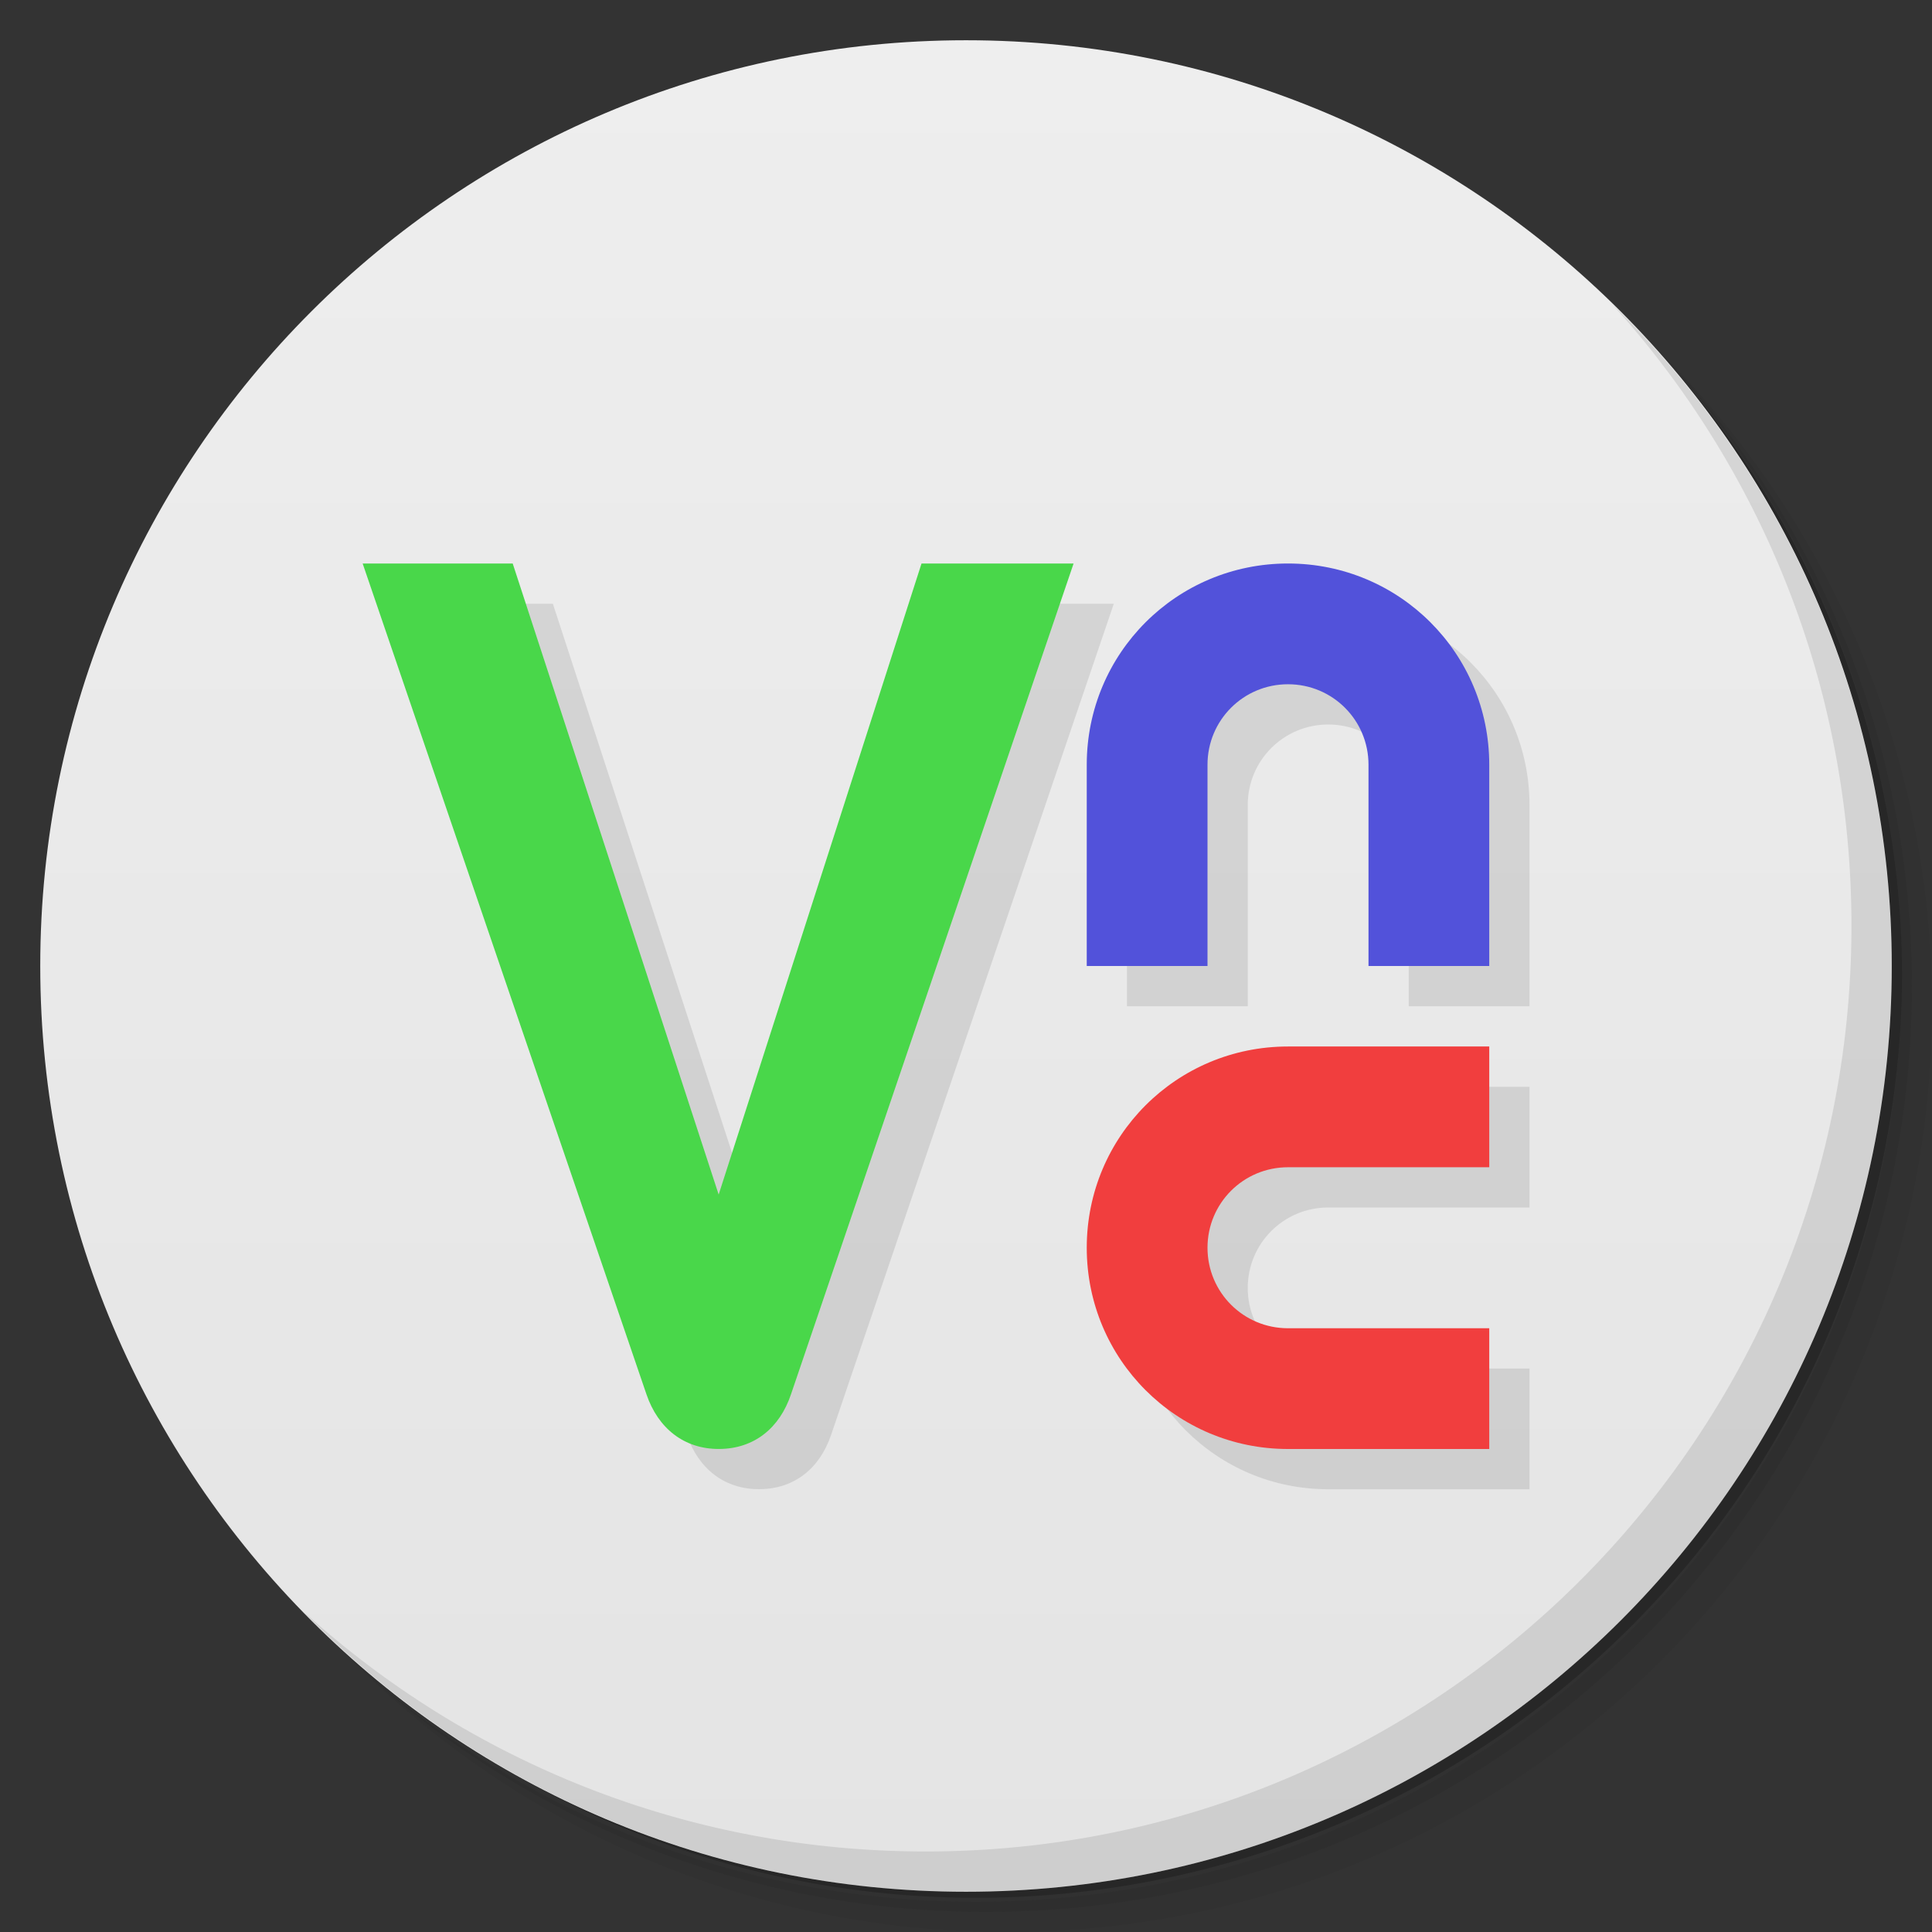 <svg viewBox="0 0 48 48" xmlns="http://www.w3.org/2000/svg">
 <rect x="0" y="0" width="48" height="48" fill="#333333" stroke="none"/>
 <defs>
  <linearGradient id="linearGradient3764" x1="1" x2="47" gradientTransform="matrix(0 -1 1 0 -1.5e-6 48)" gradientUnits="userSpaceOnUse">
   <stop style="stop-color:#e4e4e4" offset="0"/>
   <stop style="stop-color:#eee" offset="1"/>
  </linearGradient>
 </defs>
 <path d="m36.31 5c5.859 4.062 9.688 10.831 9.688 18.5 0 12.426-10.07 22.5-22.5 22.5-7.669 0-14.438-3.828-18.5-9.688 1.037 1.822 2.306 3.499 3.781 4.969 4.085 3.712 9.514 5.969 15.469 5.969 12.703 0 23-10.298 23-23 0-5.954-2.256-11.384-5.969-15.469-1.469-1.475-3.147-2.744-4.969-3.781zm4.969 3.781c3.854 4.113 6.219 9.637 6.219 15.719 0 12.703-10.297 23-23 23-6.081 0-11.606-2.364-15.719-6.219 4.16 4.144 9.883 6.719 16.219 6.719 12.703 0 23-10.298 23-23 0-6.335-2.575-12.06-6.719-16.219z" style="opacity:.05"/>
 <path d="m41.28 8.781c3.712 4.085 5.969 9.514 5.969 15.469 0 12.703-10.297 23-23 23-5.954 0-11.384-2.256-15.469-5.969 4.113 3.854 9.637 6.219 15.719 6.219 12.703 0 23-10.298 23-23 0-6.081-2.364-11.606-6.219-15.719z" style="opacity:.1"/>
 <path d="m31.25 2.375c8.615 3.154 14.75 11.417 14.75 21.13 0 12.426-10.07 22.5-22.5 22.5-9.708 0-17.971-6.135-21.12-14.75a23 23 0 0 0 44.875-7 23 23 0 0 0-16-21.875z" style="opacity:.2"/>
 <path d="m24 1c12.703 0 23 10.297 23 23s-10.297 23-23 23-23-10.297-23-23 10.297-23 23-23z" style="fill:url(#linearGradient3764)"/>
 <path d="m40.03 7.531c3.712 4.084 5.969 9.514 5.969 15.469 0 12.703-10.297 23-23 23-5.954 0-11.384-2.256-15.469-5.969 4.178 4.291 10.01 6.969 16.469 6.969 12.703 0 23-10.298 23-23 0-6.462-2.677-12.291-6.969-16.469z" style="opacity:.1"/>
 <path d="m10.01 15 7.05 20.639c0.288 0.85 0.94 1.366 1.811 1.359 0.865-5e-3 1.498-0.515 1.781-1.359l7.02-20.639h-3.779l-5.04 15.68-5.117-15.68h-3.729zm22.99 0c-2.77 0-5 2.23-5 5v5h3v-5c0-1.108 0.892-2 2-2s2 0.892 2 2v5h3v-5c0-2.77-2.23-5-5-5zm0 12c-2.77 0-5 2.23-5 5s2.23 5 5 5h5v-3h-5c-1.108 0-2-0.892-2-2s0.892-2 2-2h5v-3h-5z" style="fill-rule:evenodd;opacity:.1"/>
 <path d="m9 14h3.738l5.117 15.679 5.04-15.679h3.778l-7.02 20.638c-0.283 0.844-0.917 1.356-1.782 1.361-0.871 7e-3 -1.523-0.511-1.811-1.361l-7.05-20.638" style="fill-rule:evenodd;fill:#49d74a"/>
 <path d="m32 14c-2.77 0-5 2.23-5 5v5h3v-5c0-1.108 0.892-2 2-2s2 0.892 2 2v5h3v-5c0-2.77-2.23-5-5-5z" style="fill:#5252da"/>
 <path d="m27 31c0 2.77 2.23 5 5 5h5v-3h-5c-1.108 0-2-0.892-2-2s0.892-2 2-2h5v-3h-5c-2.77 0-5 2.23-5 5z" style="fill:#f13e3e"/>
</svg>
